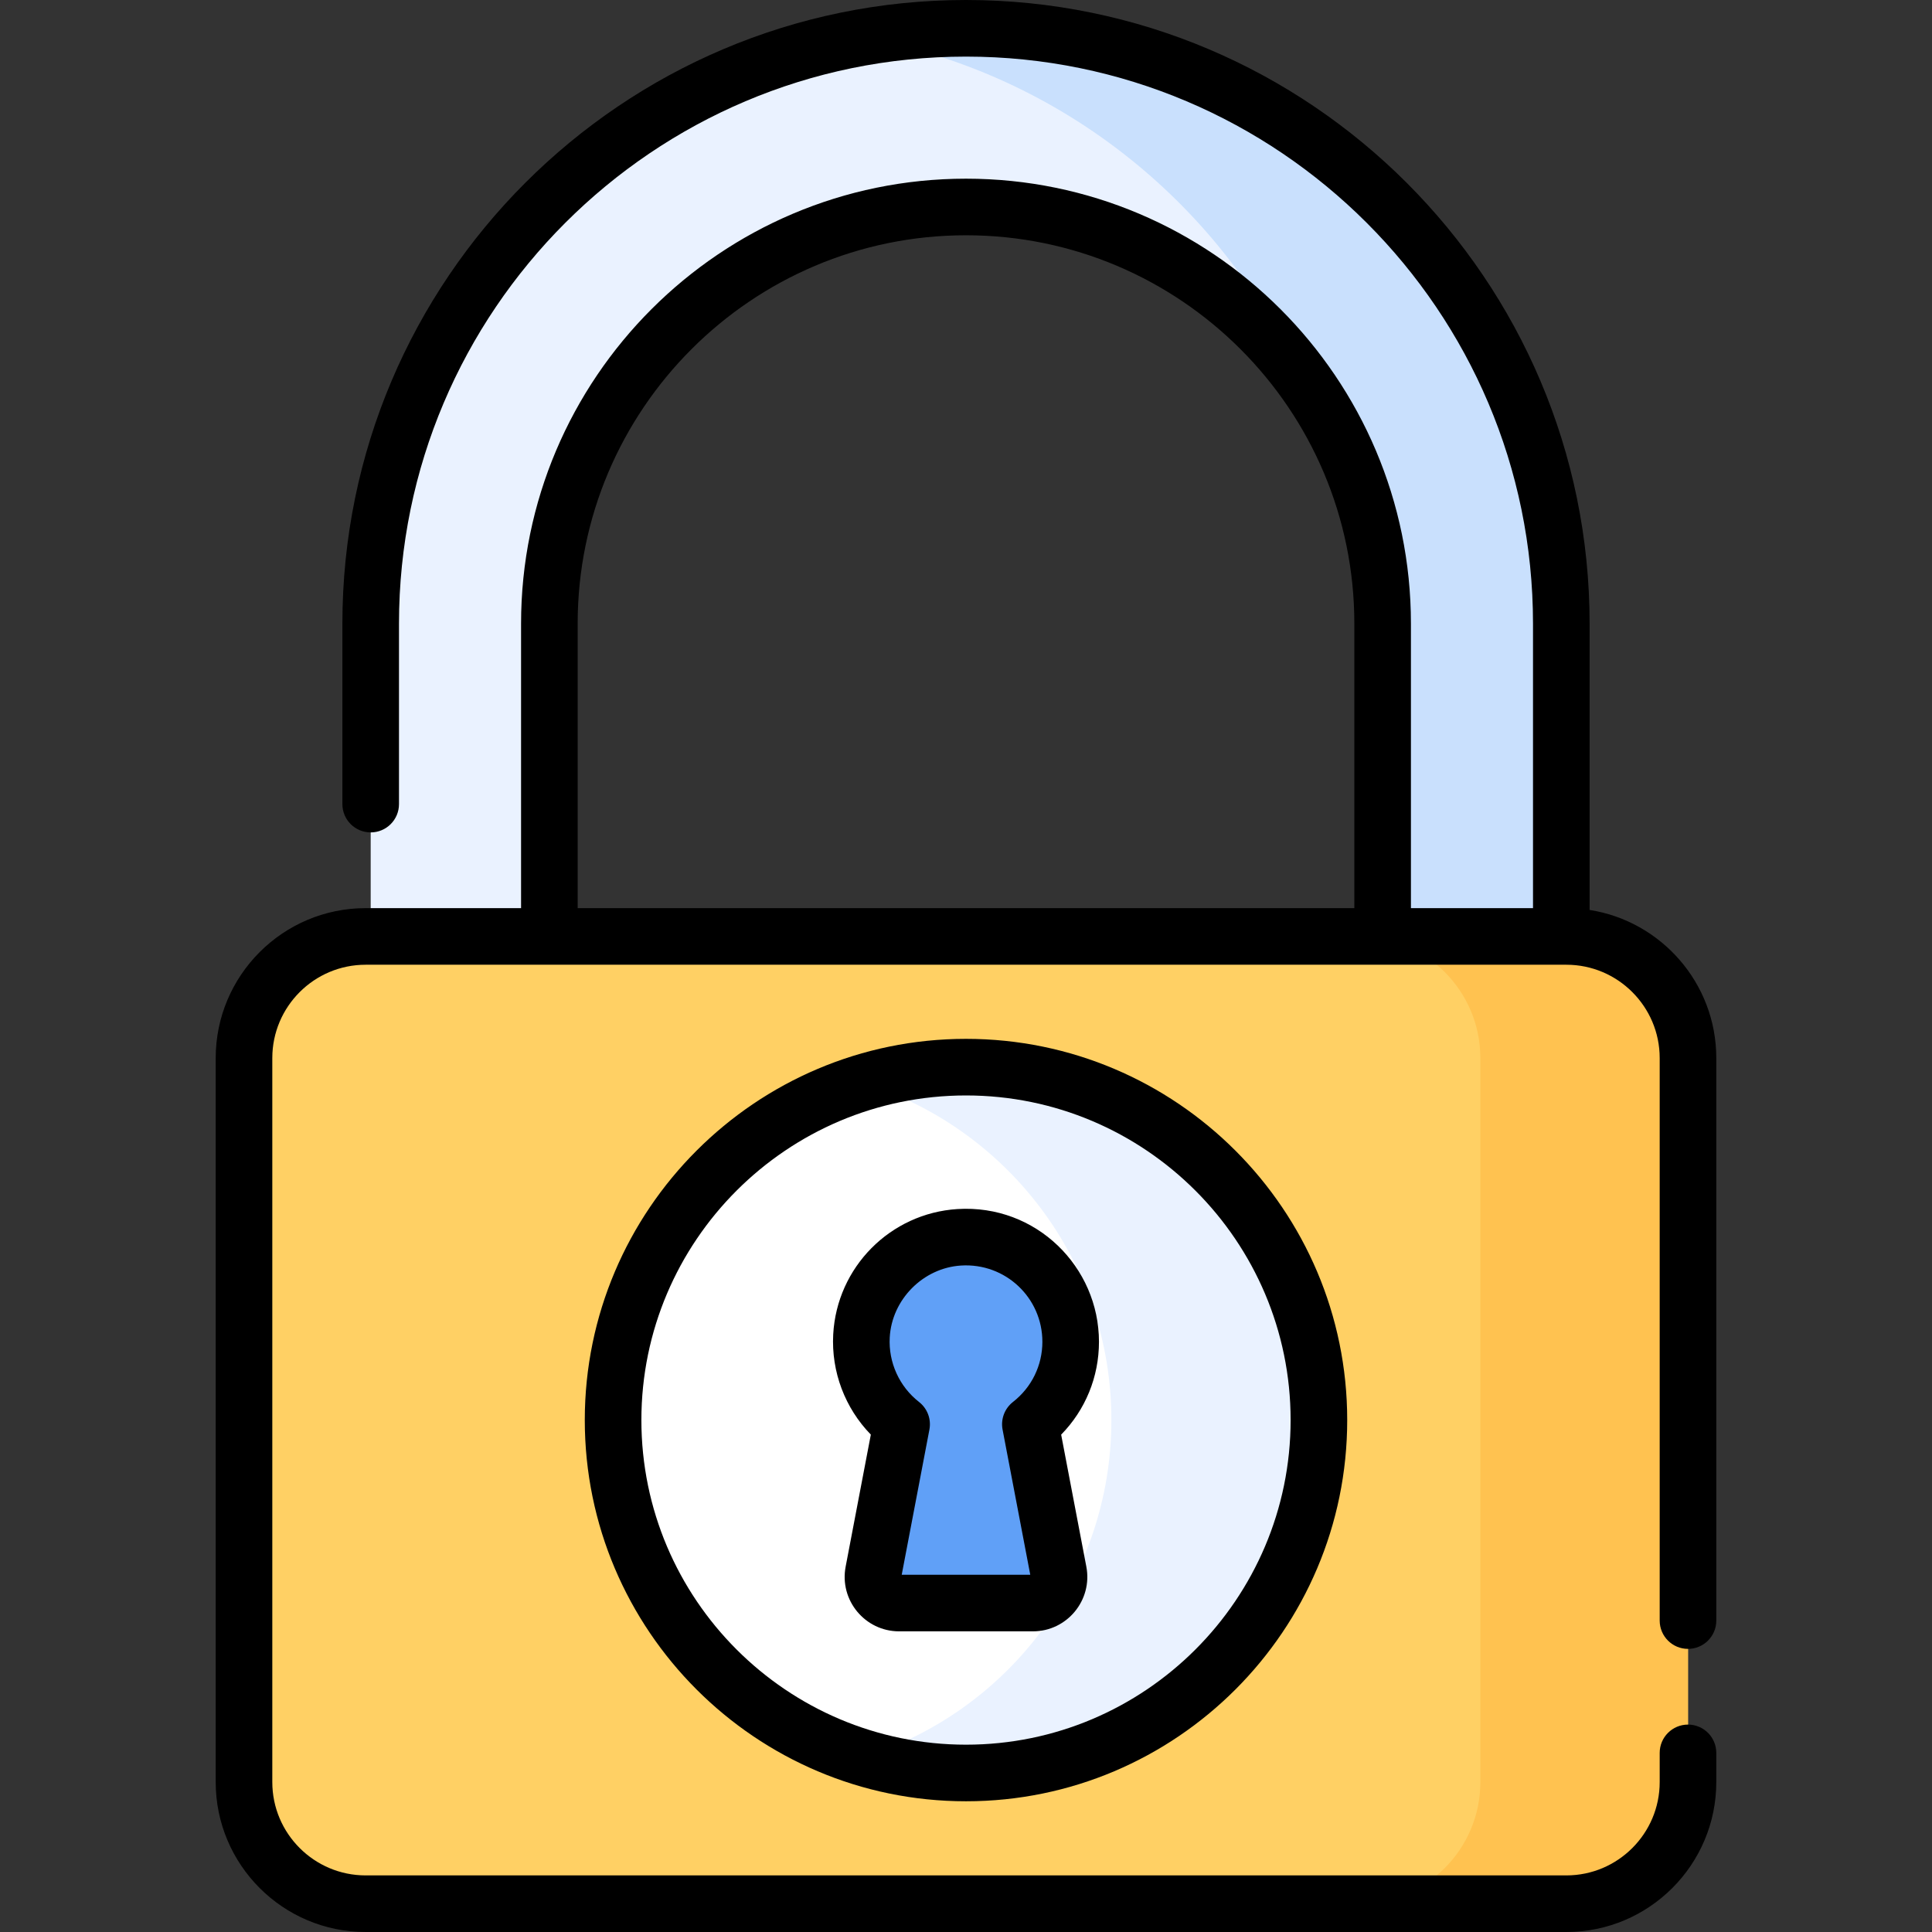 <svg id="Capa_1" enable-background="new 0 0 512 512" height="512" viewBox="0 0 512 512" width="512" xmlns="http://www.w3.org/2000/svg"><rect x="0" y="0" width="512" height="512" fill="#333333" stroke="none"/><g><g><g><g><g><path d="m366.413 353.874v-188.612c0-60.882-49.531-110.412-110.413-110.412-60.881 0-110.412 49.53-110.412 110.412v188.613h-47.35v-188.613c0-86.99 70.771-157.762 157.762-157.762s157.762 70.772 157.762 157.762v188.613h-47.349z" fill="#eaf2ff"/><g><path d="m256 7.5c-9.378 0-18.566.827-27.499 2.403 51.26 9.047 94.053 42.931 115.481 88.731 14.068 18.531 22.43 41.62 22.43 66.628v188.613h47.35v-188.613c0-86.99-70.771-157.762-157.762-157.762z" fill="#c9e0fd"/></g><path d="m415.101 504.5h-318.202c-17.803 0-32.235-14.432-32.235-32.235v-191.866c0-17.803 14.432-32.235 32.235-32.235h318.201c17.803 0 32.235 14.432 32.235 32.235v191.866c.001 17.803-14.431 32.235-32.234 32.235z" fill="#ffd064"/><path d="m415.101 248.164h-55.027c17.803 0 32.235 14.432 32.235 32.235v191.866c0 17.803-14.432 32.235-32.235 32.235h55.027c17.803 0 32.235-14.432 32.235-32.235v-191.866c0-17.803-14.432-32.235-32.235-32.235z" fill="#ffc250"/></g></g><circle cx="256" cy="376.332" fill="#fff" r="93.526"/><path d="m256 282.806c-9.571 0-18.804 1.441-27.499 4.112 38.232 11.744 66.027 47.332 66.027 89.414s-27.795 77.67-66.027 89.414c8.695 2.671 17.928 4.112 27.499 4.112 51.653 0 93.526-41.873 93.526-93.526s-41.873-93.526-93.526-93.526z" fill="#eaf2ff"/><path d="m283.741 355.582c0-15.917-13.404-28.702-29.54-27.685-13.894.876-25.148 12.242-25.901 26.143-.515 9.509 3.767 18.038 10.639 23.407l-7.465 39.136c-.816 4.277 2.463 8.24 6.817 8.24h35.419c4.354 0 7.632-3.963 6.817-8.24l-7.465-39.136c6.497-5.076 10.679-12.98 10.679-21.865z" fill="#60a0f7"/></g></g><g><g><path d="m447.336 436.971c4.142 0 7.5-3.357 7.5-7.5v-149.072c0-19.815-14.579-36.285-33.574-39.255v-75.883c0-91.125-74.136-165.261-165.262-165.261s-165.262 74.136-165.262 165.262v47.835c0 4.142 3.357 7.5 7.5 7.5 4.142 0 7.5-3.357 7.5-7.5v-47.835c0-82.855 67.407-150.262 150.262-150.262s150.263 67.407 150.263 150.262v75.403h-32.35v-75.403c0-65.017-52.895-117.911-117.913-117.911-65.017 0-117.911 52.894-117.911 117.911v75.403h-41.189c-21.91 0-39.736 17.824-39.736 39.735v191.865c0 21.91 17.826 39.735 39.736 39.735h318.2c21.91 0 39.736-17.825 39.736-39.736v-7.732c0-4.142-3.357-7.5-7.5-7.5s-7.5 3.357-7.5 7.5v7.732c0 13.64-11.096 24.736-24.736 24.736h-318.2c-13.64 0-24.736-11.096-24.736-24.736v-191.865c0-13.639 11.096-24.735 24.736-24.735h318.2c13.64 0 24.736 11.096 24.736 24.735v149.072c.001 4.143 3.358 7.5 7.5 7.5zm-88.423-196.306h-205.825v-75.403c0-56.746 46.166-102.912 102.912-102.912 56.747 0 102.914 46.166 102.914 102.912v75.403z"/><path d="m154.974 376.332c0 55.706 45.319 101.026 101.025 101.026s101.026-45.32 101.026-101.026-45.32-101.026-101.025-101.026-101.026 45.32-101.026 101.026zm187.052 0c0 47.435-38.591 86.027-86.027 86.027-47.435 0-86.026-38.591-86.026-86.027s38.591-86.027 86.026-86.027c47.436 0 86.027 38.591 86.027 86.027z"/><path d="m253.729 320.412c-17.801 1.122-31.953 15.405-32.918 33.223-.536 9.918 3.137 19.537 9.97 26.55l-6.675 34.993c-1.7 8.906 5.133 17.146 14.183 17.146h35.419c9.066 0 15.88-8.255 14.183-17.145l-6.673-34.985c6.418-6.549 10.021-15.291 10.021-24.612.002-19.783-16.61-36.487-37.51-35.17zm22.513 35.17c0 6.268-2.843 12.084-7.798 15.956-2.215 1.73-3.276 4.555-2.75 7.315l7.338 38.471h-34.064l7.338-38.471c.526-2.761-.534-5.584-2.749-7.315-5.222-4.08-8.126-10.47-7.767-17.092.545-10.056 8.839-18.431 18.884-19.064 11.771-.746 21.568 8.542 21.568 20.2z"/></g></g></g></svg>